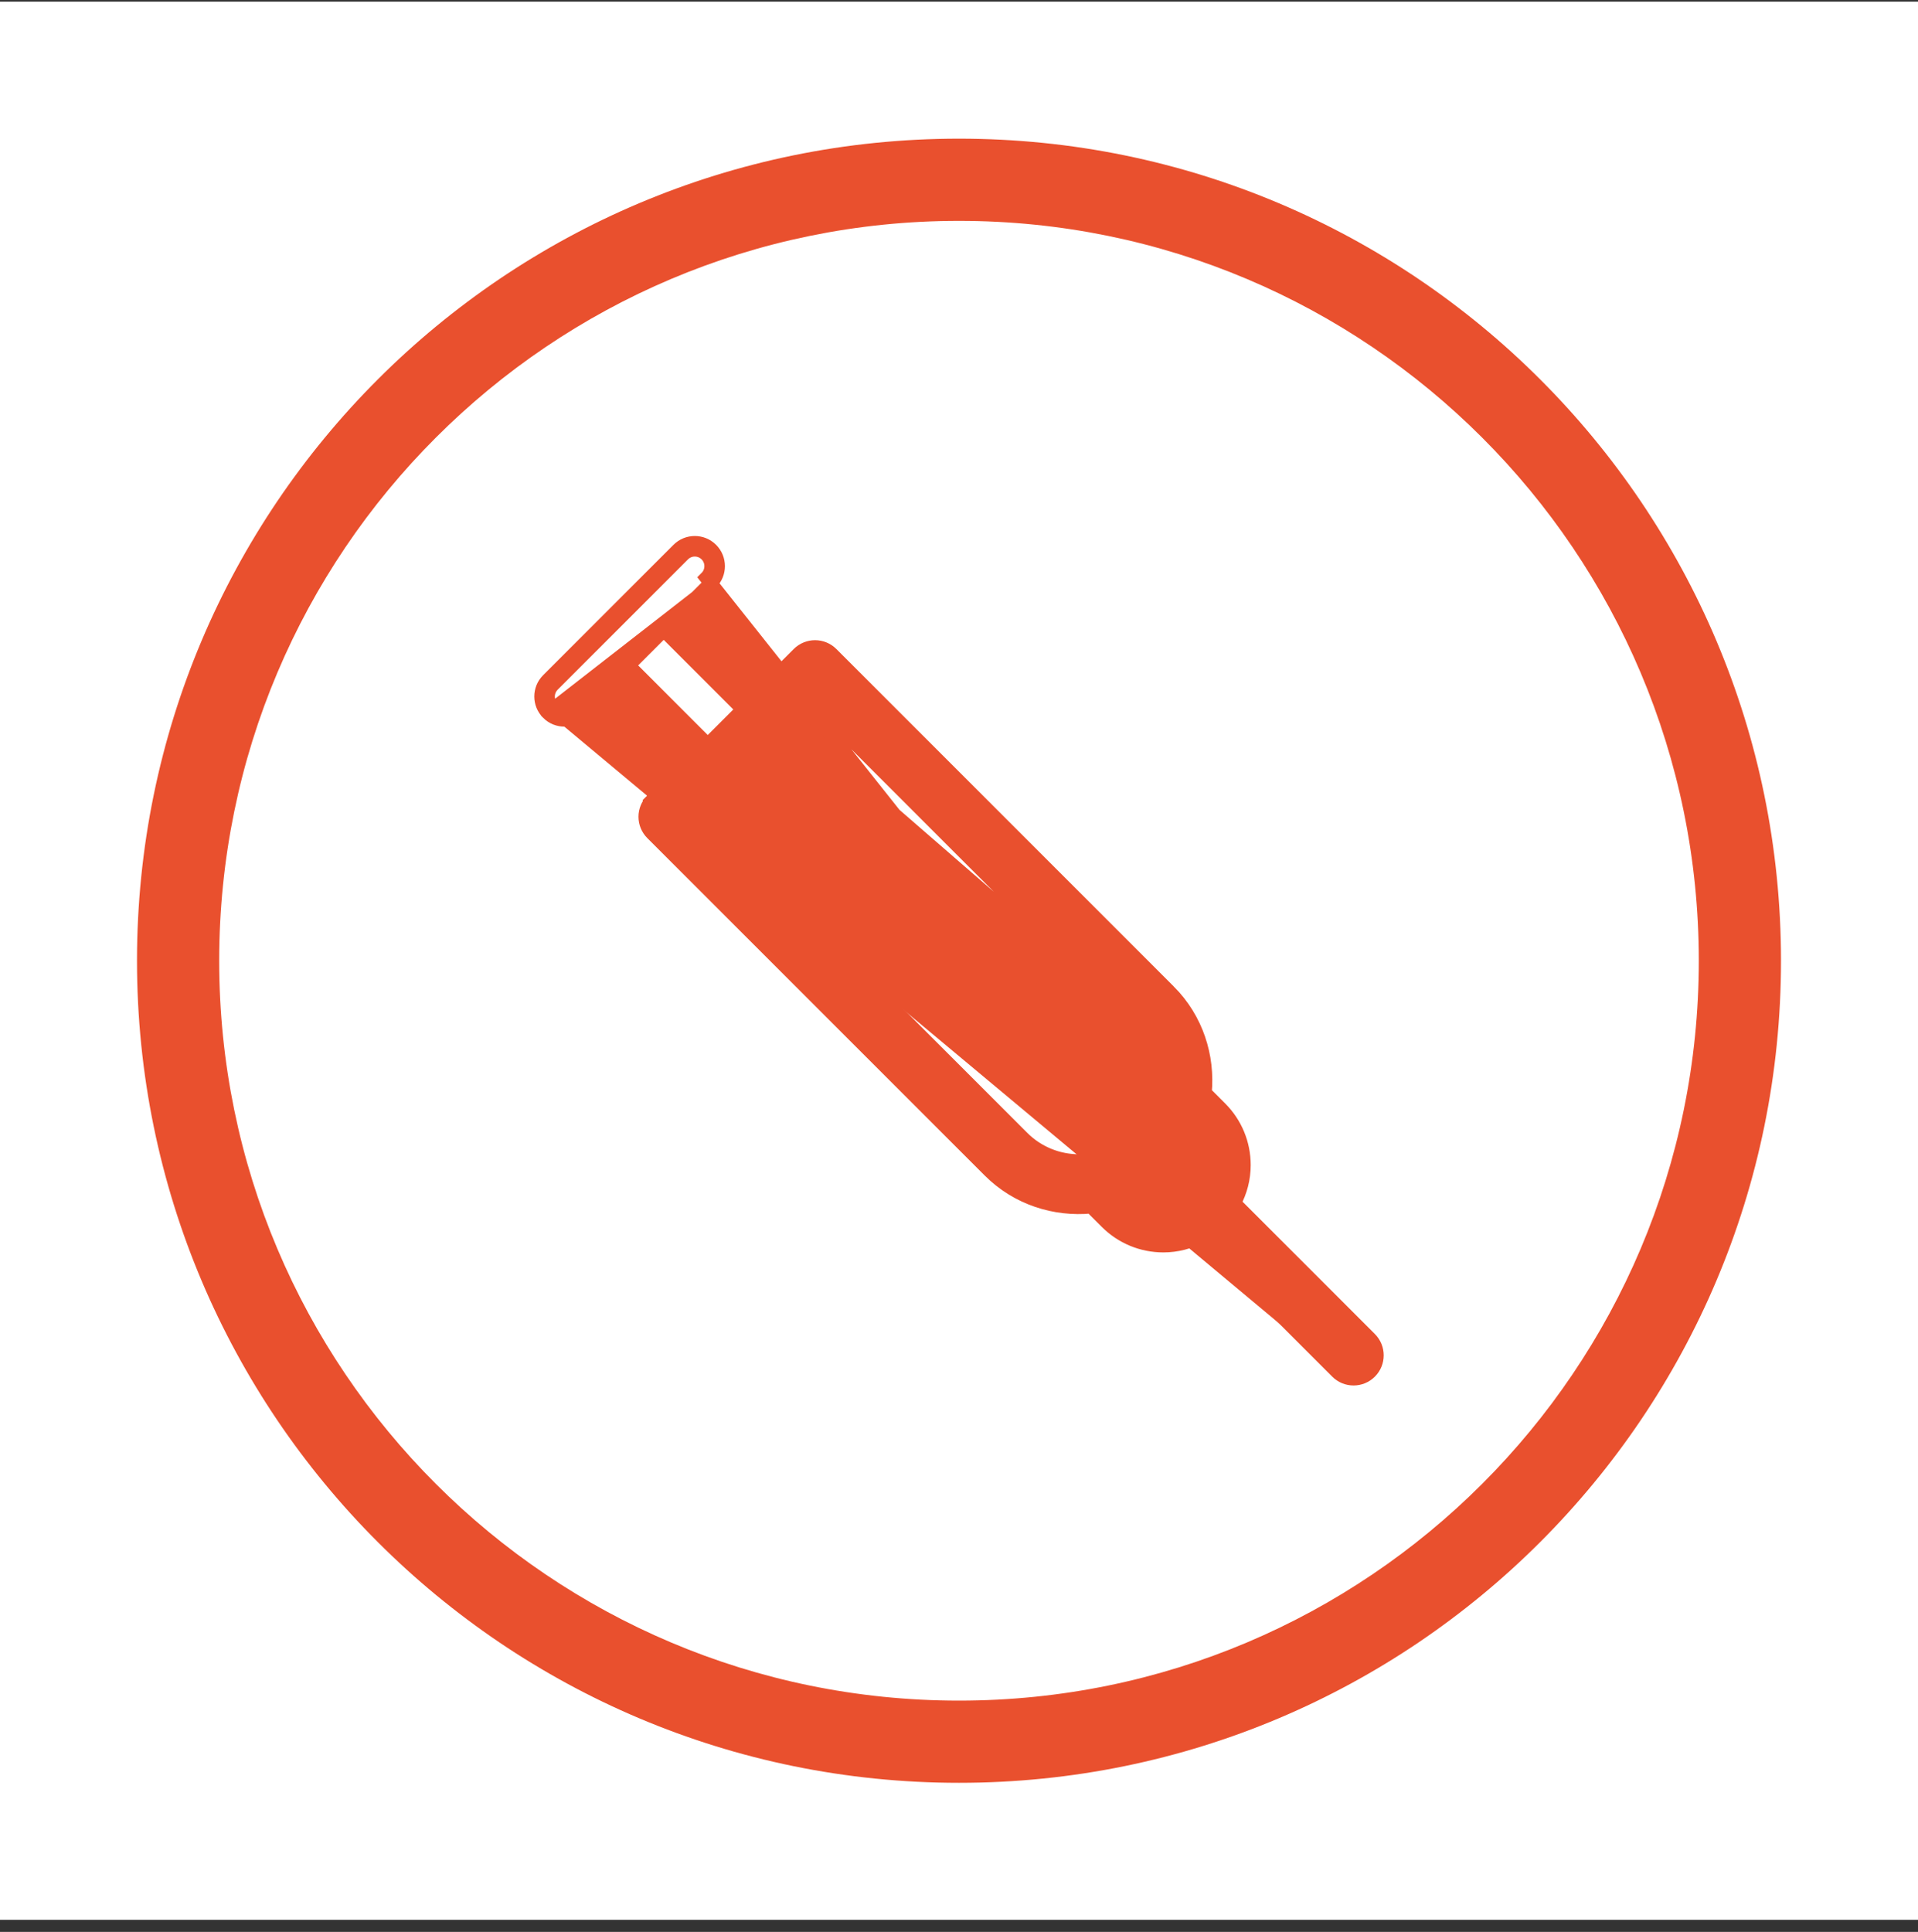 <svg width="140" height="141" viewBox="0 0 140 141" fill="none" xmlns="http://www.w3.org/2000/svg">
<rect x="0" y="0" width="140" height="141" fill="#333333" stroke="none"/>
<rect width="140" height="140" transform="translate(0 0.12)" fill="white"/>
<path fill-rule="evenodd" clip-rule="evenodd" d="M70 124.12C99.823 124.12 124 99.944 124 70.12C124 40.297 99.823 16.12 70 16.12C40.177 16.12 16 40.297 16 70.12C16 99.944 40.177 124.12 70 124.12ZM70 130.12C103.137 130.12 130 103.257 130 70.12C130 36.983 103.137 10.12 70 10.12C36.863 10.12 10 36.983 10 70.12C10 103.257 36.863 130.12 70 130.12Z" fill="#E9502E"/>
<path d="M97.598 100.122L97.598 100.122L87.682 90.206C86.844 90.658 85.905 90.908 84.921 90.908C83.354 90.908 81.878 90.296 80.771 89.188L79.649 88.067C77.001 88.32 74.258 87.471 72.226 85.438L47.602 60.815C47.284 60.496 47.104 60.063 47.104 59.612C47.104 59.161 47.284 58.729 47.602 58.41L47.956 58.764L47.602 58.41L49.256 56.757L43.469 50.969L42.402 52.036C41.738 52.701 40.662 52.701 39.998 52.037C39.998 52.036 39.998 52.036 39.998 52.036M97.598 100.122L51.563 42.169C52.032 41.7 52.032 40.94 51.563 40.472C51.328 40.237 51.022 40.12 50.715 40.12C50.407 40.12 50.1 40.237 49.866 40.472L40.352 49.986C39.883 50.455 39.883 51.214 40.352 51.683L39.998 52.036M97.598 100.122C98.262 100.786 99.338 100.786 100.002 100.122C100.666 99.458 100.666 98.382 100.002 97.718C100.002 97.718 100.002 97.718 100.002 97.718L90.088 87.804C90.542 86.965 90.792 86.022 90.792 85.037C90.792 83.47 90.18 81.994 89.072 80.886L87.947 79.761C88.197 77.115 87.348 74.376 85.319 72.346L85.318 72.346L60.695 47.722C60.363 47.391 59.927 47.224 59.493 47.224C59.059 47.224 58.623 47.391 58.291 47.722L56.637 49.377L50.849 43.589M97.598 100.122L50.849 43.589M39.998 52.036C39.334 51.373 39.334 50.297 39.998 49.633L49.513 40.118C49.844 39.786 50.28 39.62 50.715 39.62C51.149 39.62 51.585 39.786 51.916 40.118C52.58 40.782 52.58 41.858 51.916 42.522L50.849 43.589M39.998 52.036L50.849 43.589M82.851 87.166C83.011 87.089 83.169 87.007 83.325 86.921C83.273 86.877 83.223 86.832 83.175 86.784L83.175 86.783L82.851 87.166ZM82.851 87.166C82.841 87.157 82.831 87.147 82.821 87.137L82.851 87.166ZM86.68 86.772C87.14 86.306 87.392 85.692 87.392 85.037C87.392 84.444 87.185 83.885 86.805 83.438C86.413 84.149 85.928 84.828 85.318 85.438L86.68 86.772ZM86.68 86.772C86.679 86.773 86.678 86.774 86.677 86.775L86.68 86.772ZM57.839 52.983L57.839 52.983L54.065 56.756L54.065 56.756L51.208 59.612L74.63 83.034C75.772 84.175 77.27 84.746 78.772 84.746C80.274 84.746 81.772 84.175 82.914 83.034C82.914 83.034 82.915 83.034 82.915 83.034M57.839 52.983L83.268 83.388L82.915 83.034M57.839 52.983C57.844 52.978 57.849 52.972 57.854 52.968L59.493 51.328L82.914 74.75L57.839 52.983ZM82.915 83.034C85.198 80.75 85.198 77.034 82.914 74.75L82.915 83.034ZM86.819 87.32C86.815 87.323 86.811 87.327 86.807 87.33C86.788 87.305 86.771 87.28 86.756 87.254C86.776 87.278 86.797 87.3 86.819 87.32ZM86.65 86.803C86.649 86.805 86.647 86.807 86.645 86.809C86.645 86.808 86.645 86.808 86.646 86.808L86.65 86.803ZM86.695 86.759C86.696 86.758 86.697 86.758 86.698 86.757C86.693 86.761 86.689 86.764 86.687 86.766C86.69 86.763 86.692 86.761 86.695 86.759ZM86.668 86.784C86.668 86.784 86.668 86.784 86.668 86.784L86.668 86.784L86.668 86.784L86.668 86.784L86.668 86.784L86.668 86.784L86.668 86.784ZM57.922 52.873C57.922 52.873 57.921 52.876 57.918 52.88L57.921 52.875L57.922 52.874L57.922 52.873L57.922 52.873ZM51.66 54.353L45.874 48.565L48.446 45.993L54.233 51.78L51.66 54.353Z" fill="#E9502E" stroke="#E9502E"/>
</svg>
